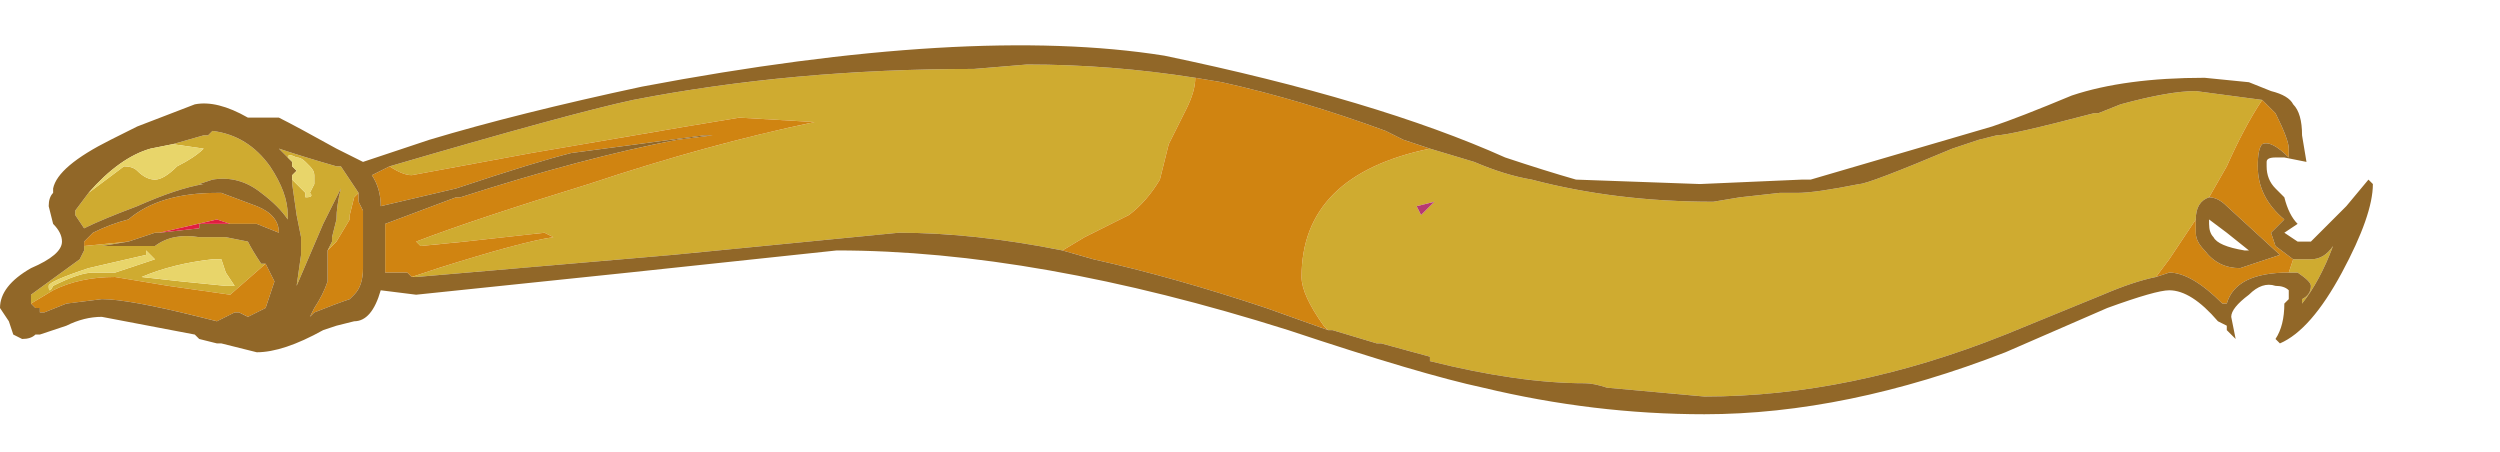 <?xml version="1.0" encoding="UTF-8" standalone="no"?>
<svg xmlns:ffdec="https://www.free-decompiler.com/flash" xmlns:xlink="http://www.w3.org/1999/xlink" ffdec:objectType="frame" height="35.7px" width="197.65px" xmlns="http://www.w3.org/2000/svg">
  <g transform="matrix(1.0, 0.0, 0.0, 1.0, 19.2, -36.85)">
    <use ffdec:characterId="1190" ffdec:characterName="a_EB_YellowFlag7" height="29.4" transform="matrix(1.0, 0.0, 0.0, 1.0, -19.2, 40.2)" width="187.6" xlink:href="#sprite0"/>
  </g>
  <defs>
    <g id="sprite0" transform="matrix(1.0, 0.0, 0.0, 1.0, 93.8, 14.7)">
      <use ffdec:characterId="1189" height="4.2" transform="matrix(7.0, 0.0, 0.0, 7.0, -93.8, -14.7)" width="26.8" xlink:href="#shape0"/>
    </g>
    <g id="shape0" transform="matrix(1.0, 0.0, 0.0, 1.0, 13.4, 2.1)">
      <path d="M0.1 -1.7 Q0.1 -1.55 0.0 -1.35 L-0.2 -0.95 -0.3 -0.55 Q-0.45 -0.3 -0.65 -0.15 L-1.15 0.1 -1.4 0.25 Q-2.4 0.05 -3.25 0.05 L-5.8 0.3 -8.7 0.55 -8.75 0.55 -8.45 0.45 Q-7.5 0.15 -7.15 0.1 L-7.25 0.05 -8.15 0.15 -8.65 0.2 -8.7 0.15 Q-8.05 -0.1 -6.75 -0.5 -5.4 -0.95 -4.2 -1.2 L-5.05 -1.25 -5.65 -1.15 -7.4 -0.85 -8.75 -0.6 Q-8.85 -0.6 -9.0 -0.7 -6.95 -1.3 -6.25 -1.45 -4.45 -1.8 -2.4 -1.8 L-1.8 -1.85 Q-0.85 -1.85 0.1 -1.7 M1.6 1.15 L1.55 1.1 Q1.3 0.75 1.3 0.55 1.3 -0.6 2.75 -0.9 L3.25 -0.75 Q3.6 -0.6 3.9 -0.55 4.85 -0.3 5.95 -0.3 L6.25 -0.35 6.7 -0.4 6.9 -0.4 Q7.1 -0.4 7.6 -0.5 7.7 -0.5 8.65 -0.9 L8.95 -1.0 9.15 -1.05 Q9.3 -1.05 10.25 -1.3 L10.3 -1.3 10.55 -1.4 Q11.1 -1.55 11.4 -1.55 L12.15 -1.45 Q11.95 -1.15 11.75 -0.7 L11.55 -0.35 Q11.4 -0.3 11.4 -0.1 L11.1 0.35 10.95 0.55 Q10.7 0.6 10.35 0.75 L9.25 1.2 Q7.5 1.9 5.85 1.9 L4.75 1.8 Q4.6 1.75 4.5 1.75 3.75 1.75 2.75 1.5 L2.75 1.45 2.2 1.3 2.15 1.3 1.65 1.15 1.6 1.15 M2.6 -0.25 L2.65 -0.15 2.8 -0.3 2.6 -0.25 M12.5 0.35 L12.7 0.35 Q12.85 0.35 12.95 0.2 12.8 0.6 12.6 0.85 L12.6 0.8 Q12.7 0.75 12.7 0.65 12.7 0.6 12.55 0.5 L12.45 0.5 12.5 0.35 M-12.4 -0.4 L-12.0 -0.7 Q-11.9 -0.7 -11.85 -0.65 -11.75 -0.55 -11.65 -0.55 -11.55 -0.55 -11.4 -0.7 -11.2 -0.8 -11.1 -0.9 L-11.45 -0.95 -11.1 -1.05 -11.05 -1.05 -11.0 -1.1 Q-10.6 -1.05 -10.35 -0.7 -10.15 -0.4 -10.15 -0.15 L-10.15 -0.1 Q-10.25 -0.25 -10.45 -0.4 -10.7 -0.6 -11.0 -0.55 L-11.15 -0.5 -11.1 -0.5 Q-11.4 -0.45 -11.85 -0.25 -12.25 -0.1 -12.45 0.0 L-12.55 -0.15 -12.55 -0.2 -12.4 -0.4 M-11.95 0.15 L-12.25 0.2 -11.65 0.2 Q-11.45 0.05 -11.15 0.1 L-10.85 0.1 -10.6 0.15 Q-10.55 0.25 -10.45 0.4 L-10.4 0.4 -10.8 0.75 -11.5 0.65 -12.1 0.55 Q-12.5 0.55 -12.8 0.7 L-13.05 0.85 -13.05 0.75 -12.5 0.35 -12.45 0.25 -12.45 0.2 -11.95 0.15 M-10.1 -0.75 L-10.25 -0.9 Q-9.95 -0.8 -9.6 -0.7 L-9.55 -0.7 -9.35 -0.4 -9.4 -0.35 -9.45 -0.15 -9.45 -0.1 -9.6 0.15 -9.7 0.25 -9.65 0.15 -9.65 0.1 -9.6 -0.1 Q-9.6 -0.25 -9.55 -0.45 L-9.75 -0.05 -10.05 0.65 -10.0 0.3 -10.0 0.1 -10.05 -0.15 -10.1 -0.5 -10.1 -0.55 -9.95 -0.4 -9.95 -0.35 Q-9.85 -0.35 -9.9 -0.4 L-9.85 -0.5 -9.85 -0.6 Q-9.85 -0.65 -9.9 -0.7 L-9.95 -0.75 Q-10.0 -0.8 -10.05 -0.8 -10.15 -0.85 -10.15 -0.8 L-10.1 -0.75 M-10.75 0.65 L-10.85 0.5 -10.9 0.35 -11.0 0.35 Q-11.45 0.4 -11.8 0.55 L-11.35 0.6 -10.85 0.65 -10.75 0.65 M-11.65 0.35 L-11.75 0.25 -11.75 0.3 -12.4 0.45 Q-12.85 0.6 -12.85 0.65 -12.85 0.75 -12.8 0.65 -12.5 0.5 -12.35 0.5 L-12.1 0.5 -11.65 0.35" fill="#cfab30" fill-rule="evenodd" stroke="none"/>
      <path d="M-1.4 0.25 L-1.15 0.1 -0.65 -0.15 Q-0.45 -0.3 -0.3 -0.55 L-0.2 -0.95 0.0 -1.35 Q0.1 -1.55 0.1 -1.7 L0.4 -1.65 Q1.3 -1.45 2.25 -1.1 L2.45 -1.0 2.75 -0.9 Q1.3 -0.6 1.3 0.55 1.3 0.75 1.55 1.1 L1.6 1.15 0.9 0.9 Q-0.15 0.55 -1.05 0.35 L-1.4 0.25 M-9.0 -0.7 Q-8.85 -0.6 -8.75 -0.6 L-7.4 -0.85 -5.65 -1.15 -5.05 -1.25 -4.2 -1.2 Q-5.4 -0.95 -6.75 -0.5 -8.05 -0.1 -8.7 0.15 L-8.65 0.2 -8.15 0.15 -7.25 0.05 -7.15 0.1 Q-7.5 0.15 -8.45 0.45 L-8.75 0.55 -8.8 0.5 -9.05 0.5 -9.05 -0.05 -8.25 -0.35 -8.2 -0.35 Q-6.8 -0.8 -5.75 -1.0 L-5.35 -1.05 -5.45 -1.05 -6.95 -0.85 Q-7.35 -0.75 -8.25 -0.45 L-9.1 -0.25 Q-9.1 -0.45 -9.2 -0.6 L-9.0 -0.7 M12.15 -1.45 L12.3 -1.3 Q12.45 -1.0 12.45 -0.9 L12.45 -0.8 Q12.25 -1.0 12.15 -0.95 12.1 -0.9 12.1 -0.7 12.1 -0.35 12.4 -0.1 L12.25 0.05 12.3 0.2 12.5 0.35 12.45 0.5 Q11.85 0.5 11.75 0.85 L11.7 0.85 Q11.35 0.5 11.1 0.5 L10.95 0.55 11.1 0.35 11.4 -0.1 11.4 0.05 Q11.4 0.15 11.5 0.25 11.65 0.45 11.9 0.45 L12.35 0.3 11.75 -0.25 Q11.65 -0.35 11.55 -0.35 L11.75 -0.7 Q11.95 -1.15 12.15 -1.45 M-10.8 -0.05 L-10.95 -0.1 -11.6 0.05 -11.65 0.05 -11.95 0.15 -12.45 0.2 -12.45 0.15 -12.35 0.05 Q-12.15 -0.05 -11.95 -0.1 -11.6 -0.4 -10.95 -0.4 L-10.9 -0.4 -10.5 -0.25 Q-10.25 -0.15 -10.25 0.05 L-10.5 -0.05 -10.8 -0.05 M-10.4 0.4 L-10.3 0.6 -10.4 0.9 -10.6 1.0 -10.7 0.95 -10.75 0.95 -10.95 1.05 -11.15 1.0 Q-11.95 0.8 -12.25 0.8 L-12.65 0.85 -12.9 0.95 -12.95 0.95 -12.95 0.9 -13.0 0.9 -13.05 0.85 -12.8 0.7 Q-12.5 0.55 -12.1 0.55 L-11.5 0.65 -10.8 0.75 -10.4 0.4 M-9.7 0.25 L-9.6 0.15 -9.45 -0.1 -9.45 -0.15 -9.4 -0.35 -9.35 -0.4 -9.35 -0.3 -9.3 -0.2 -9.3 0.45 Q-9.3 0.65 -9.4 0.75 L-9.45 0.8 Q-9.6 0.85 -9.85 0.95 L-9.9 1.0 -9.85 0.9 Q-9.75 0.75 -9.7 0.6 L-9.7 0.25" fill="#d08411" fill-rule="evenodd" stroke="none"/>
      <path d="M0.1 -1.7 Q-0.85 -1.85 -1.8 -1.85 L-2.4 -1.8 Q-4.45 -1.8 -6.25 -1.45 -6.95 -1.3 -9.0 -0.7 L-9.2 -0.6 Q-9.1 -0.45 -9.1 -0.25 L-8.25 -0.45 Q-7.35 -0.75 -6.95 -0.85 L-5.45 -1.05 -5.35 -1.05 -5.75 -1.0 Q-6.8 -0.8 -8.2 -0.35 L-8.25 -0.35 -9.05 -0.05 -9.05 0.5 -8.8 0.5 -8.75 0.55 -8.7 0.55 -5.8 0.3 -3.25 0.05 Q-2.4 0.05 -1.4 0.25 L-1.05 0.35 Q-0.15 0.55 0.9 0.9 L1.6 1.15 1.65 1.15 2.15 1.3 2.2 1.3 2.75 1.45 2.75 1.5 Q3.75 1.75 4.5 1.75 4.6 1.75 4.75 1.8 L5.85 1.9 Q7.5 1.9 9.25 1.2 L10.35 0.75 Q10.7 0.6 10.95 0.55 L11.1 0.5 Q11.35 0.5 11.7 0.85 L11.75 0.85 Q11.85 0.5 12.45 0.5 L12.55 0.5 Q12.7 0.6 12.7 0.65 12.7 0.75 12.6 0.8 L12.6 0.85 Q12.8 0.6 12.95 0.2 12.85 0.35 12.7 0.35 L12.5 0.35 12.3 0.2 12.25 0.05 12.4 -0.1 Q12.1 -0.35 12.1 -0.7 12.1 -0.9 12.15 -0.95 12.25 -1.0 12.45 -0.8 L12.45 -0.9 Q12.45 -1.0 12.3 -1.3 L12.15 -1.45 11.4 -1.55 Q11.1 -1.55 10.55 -1.4 L10.3 -1.3 10.25 -1.3 Q9.3 -1.05 9.15 -1.05 L8.95 -1.0 8.65 -0.9 Q7.7 -0.5 7.6 -0.5 7.1 -0.4 6.9 -0.4 L6.7 -0.4 6.25 -0.35 5.95 -0.3 Q4.85 -0.3 3.9 -0.55 3.6 -0.6 3.25 -0.75 L2.75 -0.9 2.45 -1.0 2.25 -1.1 Q1.3 -1.45 0.4 -1.65 L0.1 -1.7 M4.4 -0.55 L5.8 -0.5 6.95 -0.55 7.05 -0.55 9.1 -1.15 Q9.4 -1.25 10.0 -1.5 10.6 -1.7 11.5 -1.7 L12.0 -1.65 12.25 -1.55 Q12.45 -1.5 12.5 -1.4 12.6 -1.3 12.6 -1.05 L12.65 -0.75 12.4 -0.8 12.3 -0.8 Q12.2 -0.8 12.2 -0.75 L12.2 -0.7 Q12.2 -0.55 12.3 -0.45 L12.4 -0.35 Q12.45 -0.15 12.55 -0.05 L12.4 0.05 12.55 0.15 12.7 0.15 13.1 -0.25 13.35 -0.55 13.4 -0.5 Q13.4 -0.15 13.05 0.5 12.7 1.15 12.35 1.3 L12.3 1.25 Q12.4 1.1 12.4 0.85 L12.45 0.8 12.45 0.7 Q12.4 0.65 12.3 0.65 12.15 0.6 12.0 0.75 11.8 0.9 11.8 1.0 L11.85 1.25 11.75 1.15 11.75 1.1 11.65 1.05 Q11.35 0.7 11.1 0.7 10.95 0.7 10.4 0.9 L9.25 1.4 Q7.45 2.1 5.85 2.1 4.6 2.1 3.35 1.8 2.65 1.65 1.15 1.15 -1.7 0.25 -3.95 0.25 L-6.3 0.5 -8.7 0.75 -9.1 0.7 Q-9.2 1.05 -9.4 1.05 L-9.6 1.1 -9.75 1.15 Q-10.2 1.4 -10.5 1.4 L-10.9 1.3 -10.95 1.3 -11.15 1.25 -11.2 1.2 -12.25 1.0 Q-12.45 1.0 -12.65 1.1 L-12.95 1.2 -13.0 1.2 Q-13.05 1.25 -13.15 1.25 L-13.25 1.2 -13.3 1.05 -13.4 0.9 Q-13.4 0.65 -13.05 0.45 -12.7 0.3 -12.7 0.15 -12.7 0.05 -12.8 -0.05 L-12.85 -0.25 Q-12.85 -0.35 -12.8 -0.4 L-12.8 -0.45 Q-12.75 -0.7 -12.15 -1.0 L-11.85 -1.15 -11.2 -1.4 Q-10.95 -1.45 -10.6 -1.25 L-10.25 -1.25 Q-10.05 -1.15 -9.6 -0.9 L-9.3 -0.75 -8.55 -1.0 Q-7.55 -1.3 -6.15 -1.6 -2.45 -2.3 -0.25 -1.95 2.15 -1.45 3.6 -0.8 4.05 -0.65 4.4 -0.55 M11.4 -0.1 Q11.4 -0.3 11.55 -0.35 11.65 -0.35 11.75 -0.25 L12.35 0.3 11.9 0.45 Q11.65 0.45 11.5 0.25 11.4 0.15 11.4 0.05 L11.4 -0.1 M11.55 -0.1 L11.55 -0.05 Q11.55 0.05 11.6 0.1 11.65 0.2 11.95 0.25 L12.0 0.25 11.75 0.05 11.55 -0.1 M-12.4 -0.4 L-12.55 -0.2 -12.55 -0.15 -12.45 0.0 Q-12.25 -0.1 -11.85 -0.25 -11.4 -0.45 -11.1 -0.5 L-11.15 -0.5 -11.0 -0.55 Q-10.7 -0.6 -10.45 -0.4 -10.25 -0.25 -10.15 -0.1 L-10.15 -0.15 Q-10.15 -0.4 -10.35 -0.7 -10.6 -1.05 -11.0 -1.1 L-11.05 -1.05 -11.1 -1.05 -11.45 -0.95 -11.7 -0.9 Q-12.05 -0.8 -12.4 -0.4 M-11.6 0.05 L-11.15 0.0 -11.15 -0.05 -10.8 -0.05 -10.5 -0.05 -10.25 0.05 Q-10.25 -0.15 -10.5 -0.25 L-10.9 -0.4 -10.95 -0.4 Q-11.6 -0.4 -11.95 -0.1 -12.15 -0.05 -12.35 0.05 L-12.45 0.15 -12.45 0.2 -12.45 0.25 -12.5 0.35 -13.05 0.75 -13.05 0.85 -13.0 0.9 -12.95 0.9 -12.95 0.95 -12.9 0.95 -12.65 0.85 -12.25 0.8 Q-11.95 0.8 -11.15 1.0 L-10.95 1.05 -10.75 0.95 -10.7 0.95 -10.6 1.0 -10.4 0.9 -10.3 0.6 -10.4 0.4 -10.45 0.4 Q-10.55 0.25 -10.6 0.15 L-10.85 0.1 -11.15 0.1 Q-11.45 0.05 -11.65 0.2 L-12.25 0.2 -11.95 0.15 -11.65 0.05 -11.6 0.05 M-9.35 -0.4 L-9.55 -0.7 -9.6 -0.7 Q-9.95 -0.8 -10.25 -0.9 L-10.1 -0.75 -10.1 -0.7 -10.05 -0.65 -10.1 -0.6 -10.1 -0.55 -10.1 -0.5 -10.05 -0.15 -10.0 0.1 -10.0 0.3 -10.05 0.65 -9.75 -0.05 -9.55 -0.45 Q-9.6 -0.25 -9.6 -0.1 L-9.65 0.1 -9.65 0.15 -9.7 0.25 -9.7 0.6 Q-9.75 0.75 -9.85 0.9 L-9.9 1.0 -9.85 0.95 Q-9.6 0.85 -9.45 0.8 L-9.4 0.75 Q-9.3 0.65 -9.3 0.45 L-9.3 -0.2 -9.35 -0.3 -9.35 -0.4" fill="#916728" fill-rule="evenodd" stroke="none"/>
      <path d="M2.6 -0.25 L2.8 -0.3 2.65 -0.15 2.6 -0.25" fill="#b73972" fill-rule="evenodd" stroke="none"/>
      <path d="M-11.45 -0.95 L-11.1 -0.9 Q-11.2 -0.8 -11.4 -0.7 -11.55 -0.55 -11.65 -0.55 -11.75 -0.55 -11.85 -0.65 -11.9 -0.7 -12.0 -0.7 L-12.4 -0.4 Q-12.05 -0.8 -11.7 -0.9 L-11.45 -0.95 M-10.1 -0.75 L-10.15 -0.8 Q-10.15 -0.85 -10.05 -0.8 -10.0 -0.8 -9.95 -0.75 L-9.9 -0.7 Q-9.85 -0.65 -9.85 -0.6 L-9.85 -0.5 -9.9 -0.4 Q-9.85 -0.35 -9.95 -0.35 L-9.95 -0.4 -10.1 -0.55 -10.1 -0.6 -10.05 -0.65 -10.1 -0.7 -10.1 -0.75 M-10.75 0.65 L-10.85 0.65 -11.35 0.6 -11.8 0.55 Q-11.45 0.4 -11.0 0.35 L-10.9 0.35 -10.85 0.5 -10.75 0.65 M-11.65 0.35 L-12.1 0.5 -12.35 0.5 Q-12.5 0.5 -12.8 0.65 -12.85 0.75 -12.85 0.65 -12.85 0.6 -12.4 0.45 L-11.75 0.3 -11.75 0.25 -11.65 0.35" fill="#e8d56a" fill-rule="evenodd" stroke="none"/>
      <path d="M-10.8 -0.05 L-11.15 -0.05 -11.15 0.0 -11.6 0.05 -10.95 -0.1 -10.8 -0.05" fill="#e11e40" fill-rule="evenodd" stroke="none"/>
    </g>
  </defs>
</svg>
